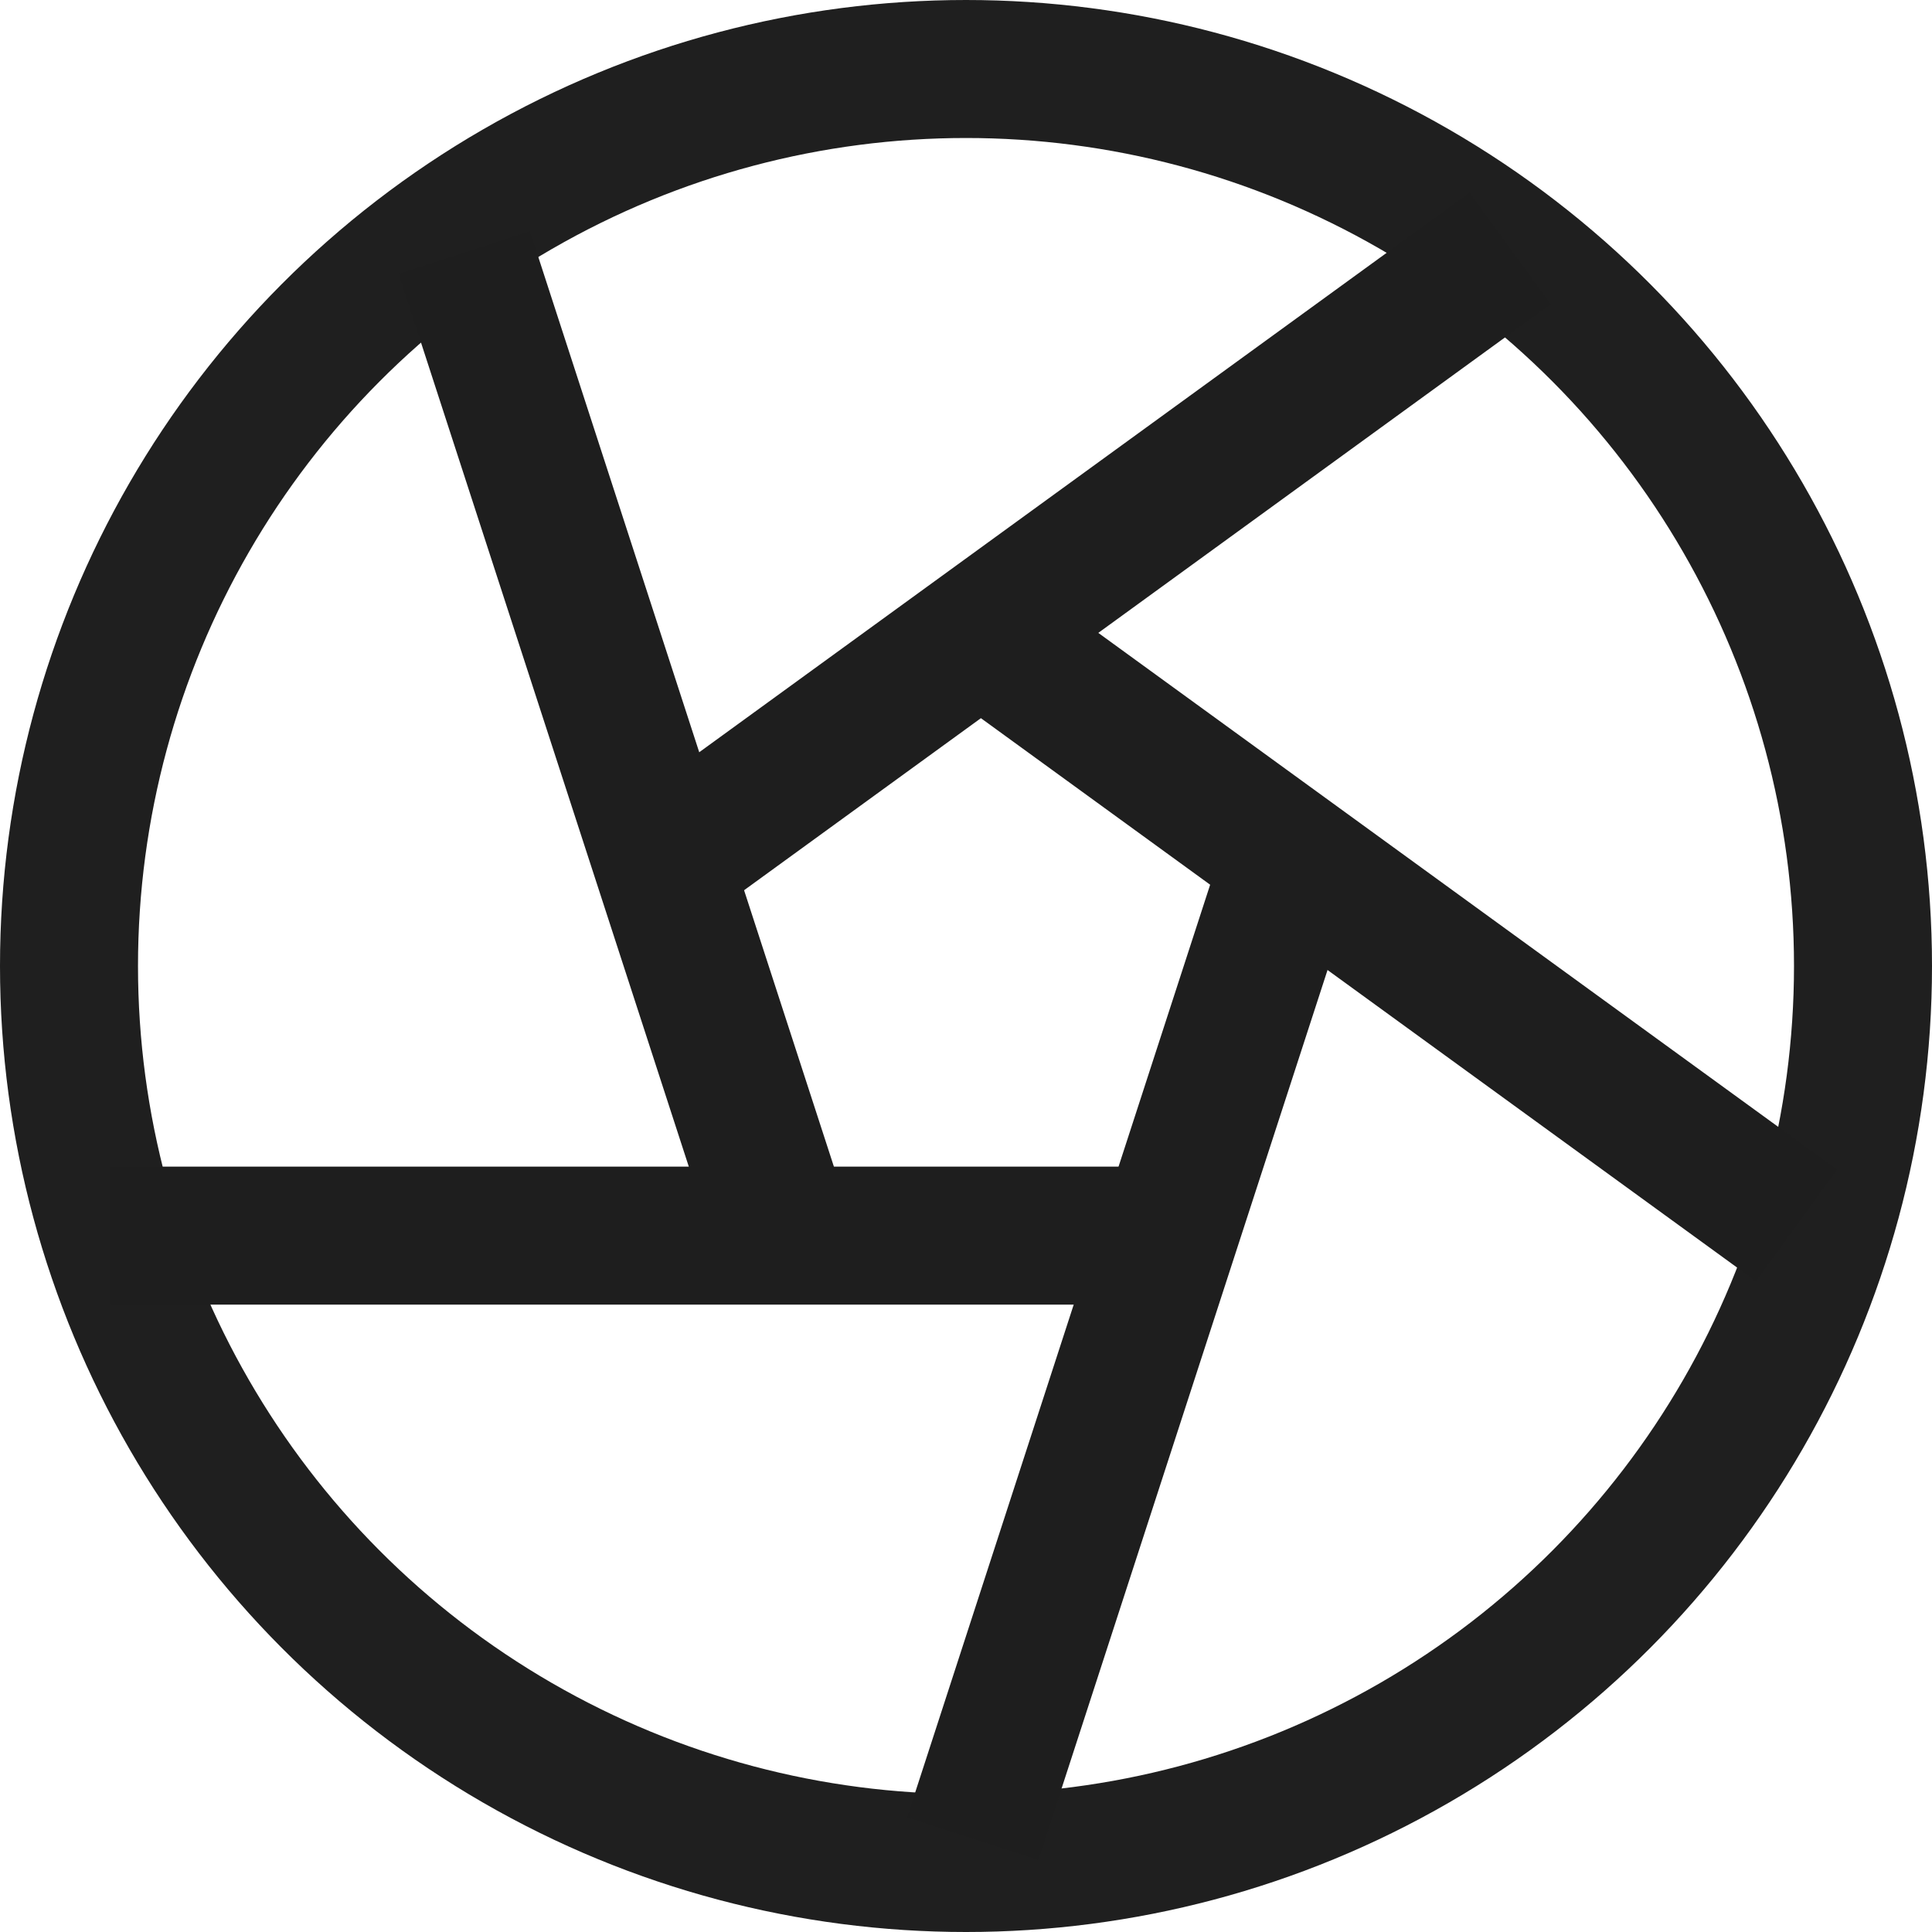 <svg width="70" height="70" viewBox="0 0 70 70" fill="none" xmlns="http://www.w3.org/2000/svg">
<circle cx="35" cy="35" r="32.5" stroke="#1F1F1F" stroke-width="5"/>
<path d="M4 44.769H41.633" stroke="#1E1E1E" stroke-width="5"/>
<path d="M35.244 66.617L46.873 30.829" stroke="#1E1E1E" stroke-width="5"/>
<path d="M65.091 44.4L34.646 22.281" stroke="#1E1E1E" stroke-width="5"/>
<path d="M54.715 9L24.269 31.119" stroke="#1E1E1E" stroke-width="5"/>
<path d="M16.823 9.152L28.453 44.94" stroke="#1E1E1E" stroke-width="5"/>
</svg>
